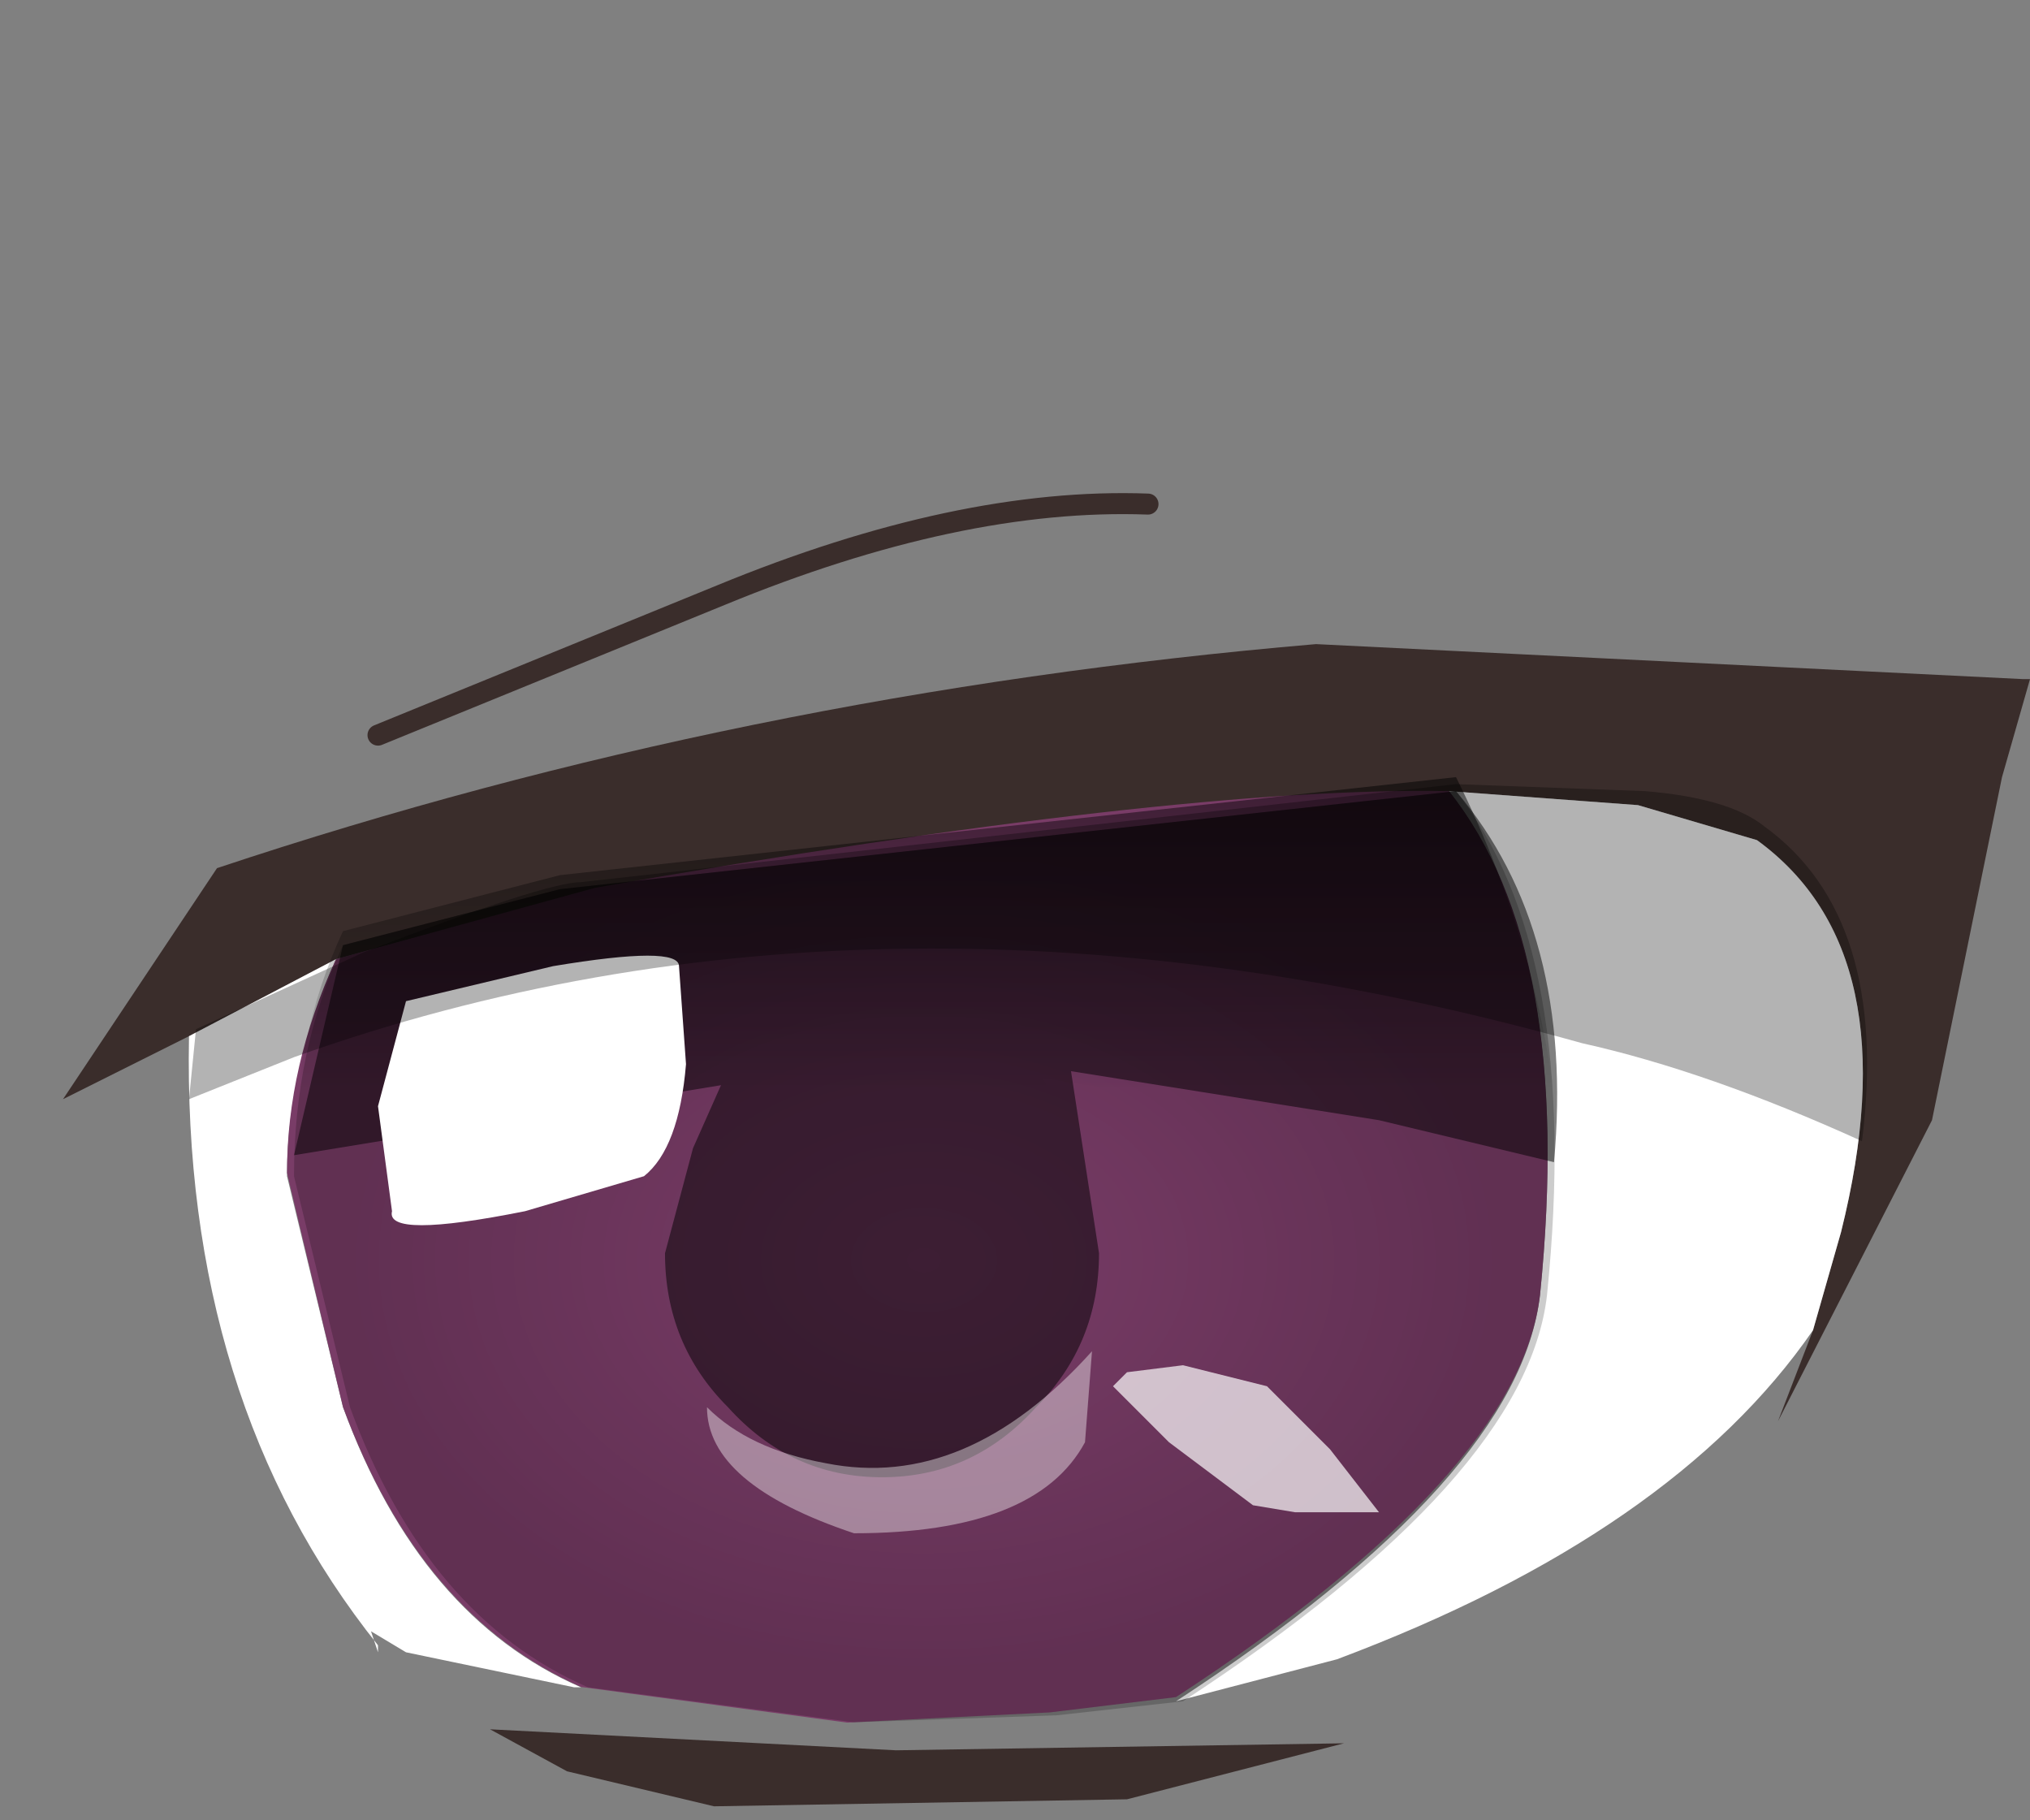 <svg xmlns="http://www.w3.org/2000/svg" xmlns:ffdec="https://www.free-decompiler.com/flash" xmlns:xlink="http://www.w3.org/1999/xlink" ffdec:objectType="frame" width="14.5" height="13"><rect width="100%" height="100%" fill="#808080" stroke="none"/><g transform="translate(2.2 .95)"><use ffdec:characterId="5" xlink:href="#a" width="14.05" height="9.4" transform="translate(-1.75 2.6)"/><use ffdec:characterId="3" xlink:href="#b" width="9" height="9.15" transform="matrix(1 0 0 .727 -.15 4.7)"/><use ffdec:characterId="6" xlink:href="#c" width="12" height="6.75" transform="translate(-.85 4.6)"/></g><defs><g id="a"><path fill="#3a2d2b" fill-rule="evenodd" d="m12.5 5.95.2-.7q.5-2-.6-2.8l-.85-.25-1.35-.1-6.1.7-1.85.5-1.05.55-.9.45 1.1-1.65q3.75-1.25 7.85-1.6L14 1.3h.05l-.2.7-.5 2.45-1.1 2.15zM3.05 8.8l2.9.15 3.2-.05-1.55.4-2.95.05L3.6 9.1z"/><path fill="#fff" fill-rule="evenodd" d="m9.9 2.1 1.35.1.85.25q1.1.8.6 2.8l-.2.7q-1 1.45-3.4 2.35l-1.15.3q2.45-1.6 2.6-2.9.25-2.45-.65-3.6m-9 1.75 1.05-.55q-.35.8-.35 1.55L2 6.5q.55 1.5 1.7 2h-.05l-1.2-.25-.25-.15.05.15V8.2Q.85 6.45.9 3.85"/><path fill="none" stroke="#3a2d2b" stroke-linecap="round" stroke-linejoin="round" stroke-width=".15" d="M2.25 1.7 4.7.7Q6.4 0 7.75.05"/></g><g id="c" fill-rule="evenodd"><path fill="url(#e)" d="m1.8 5.4 6.4-.7q.9 1.15.65 3.6-.15 1.3-2.6 2.9l-.9.1-1.45.05L2 11.1q-1.15-.5-1.7-2l-.4-1.65q0-.9.35-1.65z" transform="translate(.85 -4.6)"/><path fill-opacity=".498" d="M1.1 1.2 2.65.8l6.4-.7q.85 1 .7 2.65l-1.25-.3-2.2-.35.2 1.3q0 .65-.45 1.1-.45.5-1.1.5t-1.1-.5q-.45-.45-.45-1.1l.2-.75.2-.45-3.05.5z"/><path fill="url(#f)" d="m.25 5.7 1.55-.4 6.4-.7q.65 1.3.75 2.75l-3.7-.6.25.5.15.8q0 .65-.45 1.1l-1.1.45q-.65 0-1.1-.45t-.45-1.1q0-.6.45-1.1l-.65-.1-2.45.5q0-.9.35-1.65" transform="translate(.85 -4.6)"/><path fill="#fff" fill-opacity=".4" d="M4.55 4.9q1 .2 1.9-.8l-.05.65q-.35.65-1.65.65-1.05-.35-1.05-.9.3.3.85.4"/><path fill="#fff" d="m3.5 1.35.05.7q-.05.6-.3.8l-.85.25q-1 .2-.95 0l-.1-.75.2-.75 1.05-.25q.9-.15.9 0"/><path fill="#fff" fill-opacity=".694" d="m6.7 4.25.4-.05.6.15.45.45.35.45h-.6l-.3-.05-.6-.45-.4-.4z"/><path fill-opacity=".298" d="M11.95 2.6q-1.1-.5-2-.7-5-1.4-9.2.1L0 2.3l.05-.5 1.2-.55q1.3-.5 1.55-.5l6.25-.7L10.4.1q.6.05.85.25.9.65.7 2.25"/></g><radialGradient id="e" cx="0" cy="0" r="819.2" gradientTransform="matrix(-.007 0 0 .005 4.4 8.05)" gradientUnits="userSpaceOnUse" spreadMethod="pad"><stop offset="0" stop-opacity="0"/><stop offset=".714" stop-opacity=".2"/></radialGradient><linearGradient id="f" x1="-819.2" x2="819.2" gradientTransform="matrix(0 -.003 -.006 0 4.55 7.1)" gradientUnits="userSpaceOnUse" spreadMethod="pad"><stop offset=".553" stop-opacity="0"/><stop offset="1" stop-opacity=".498"/></linearGradient><path id="d" fill="#793c67" fill-rule="evenodd" d="M8.95 4.95Q8.8 6.7 6.35 8.9l-.9.15-1.45.1-1.9-.35Q.95 8.1.4 6.05L0 3.75q0-1.05.35-2.1L2.2.95q4.15-1 6.1-.95.9 1.55.65 4.95"/><use ffdec:characterId="2" xlink:href="#d" id="b" width="9" height="9.15"/></defs></svg>